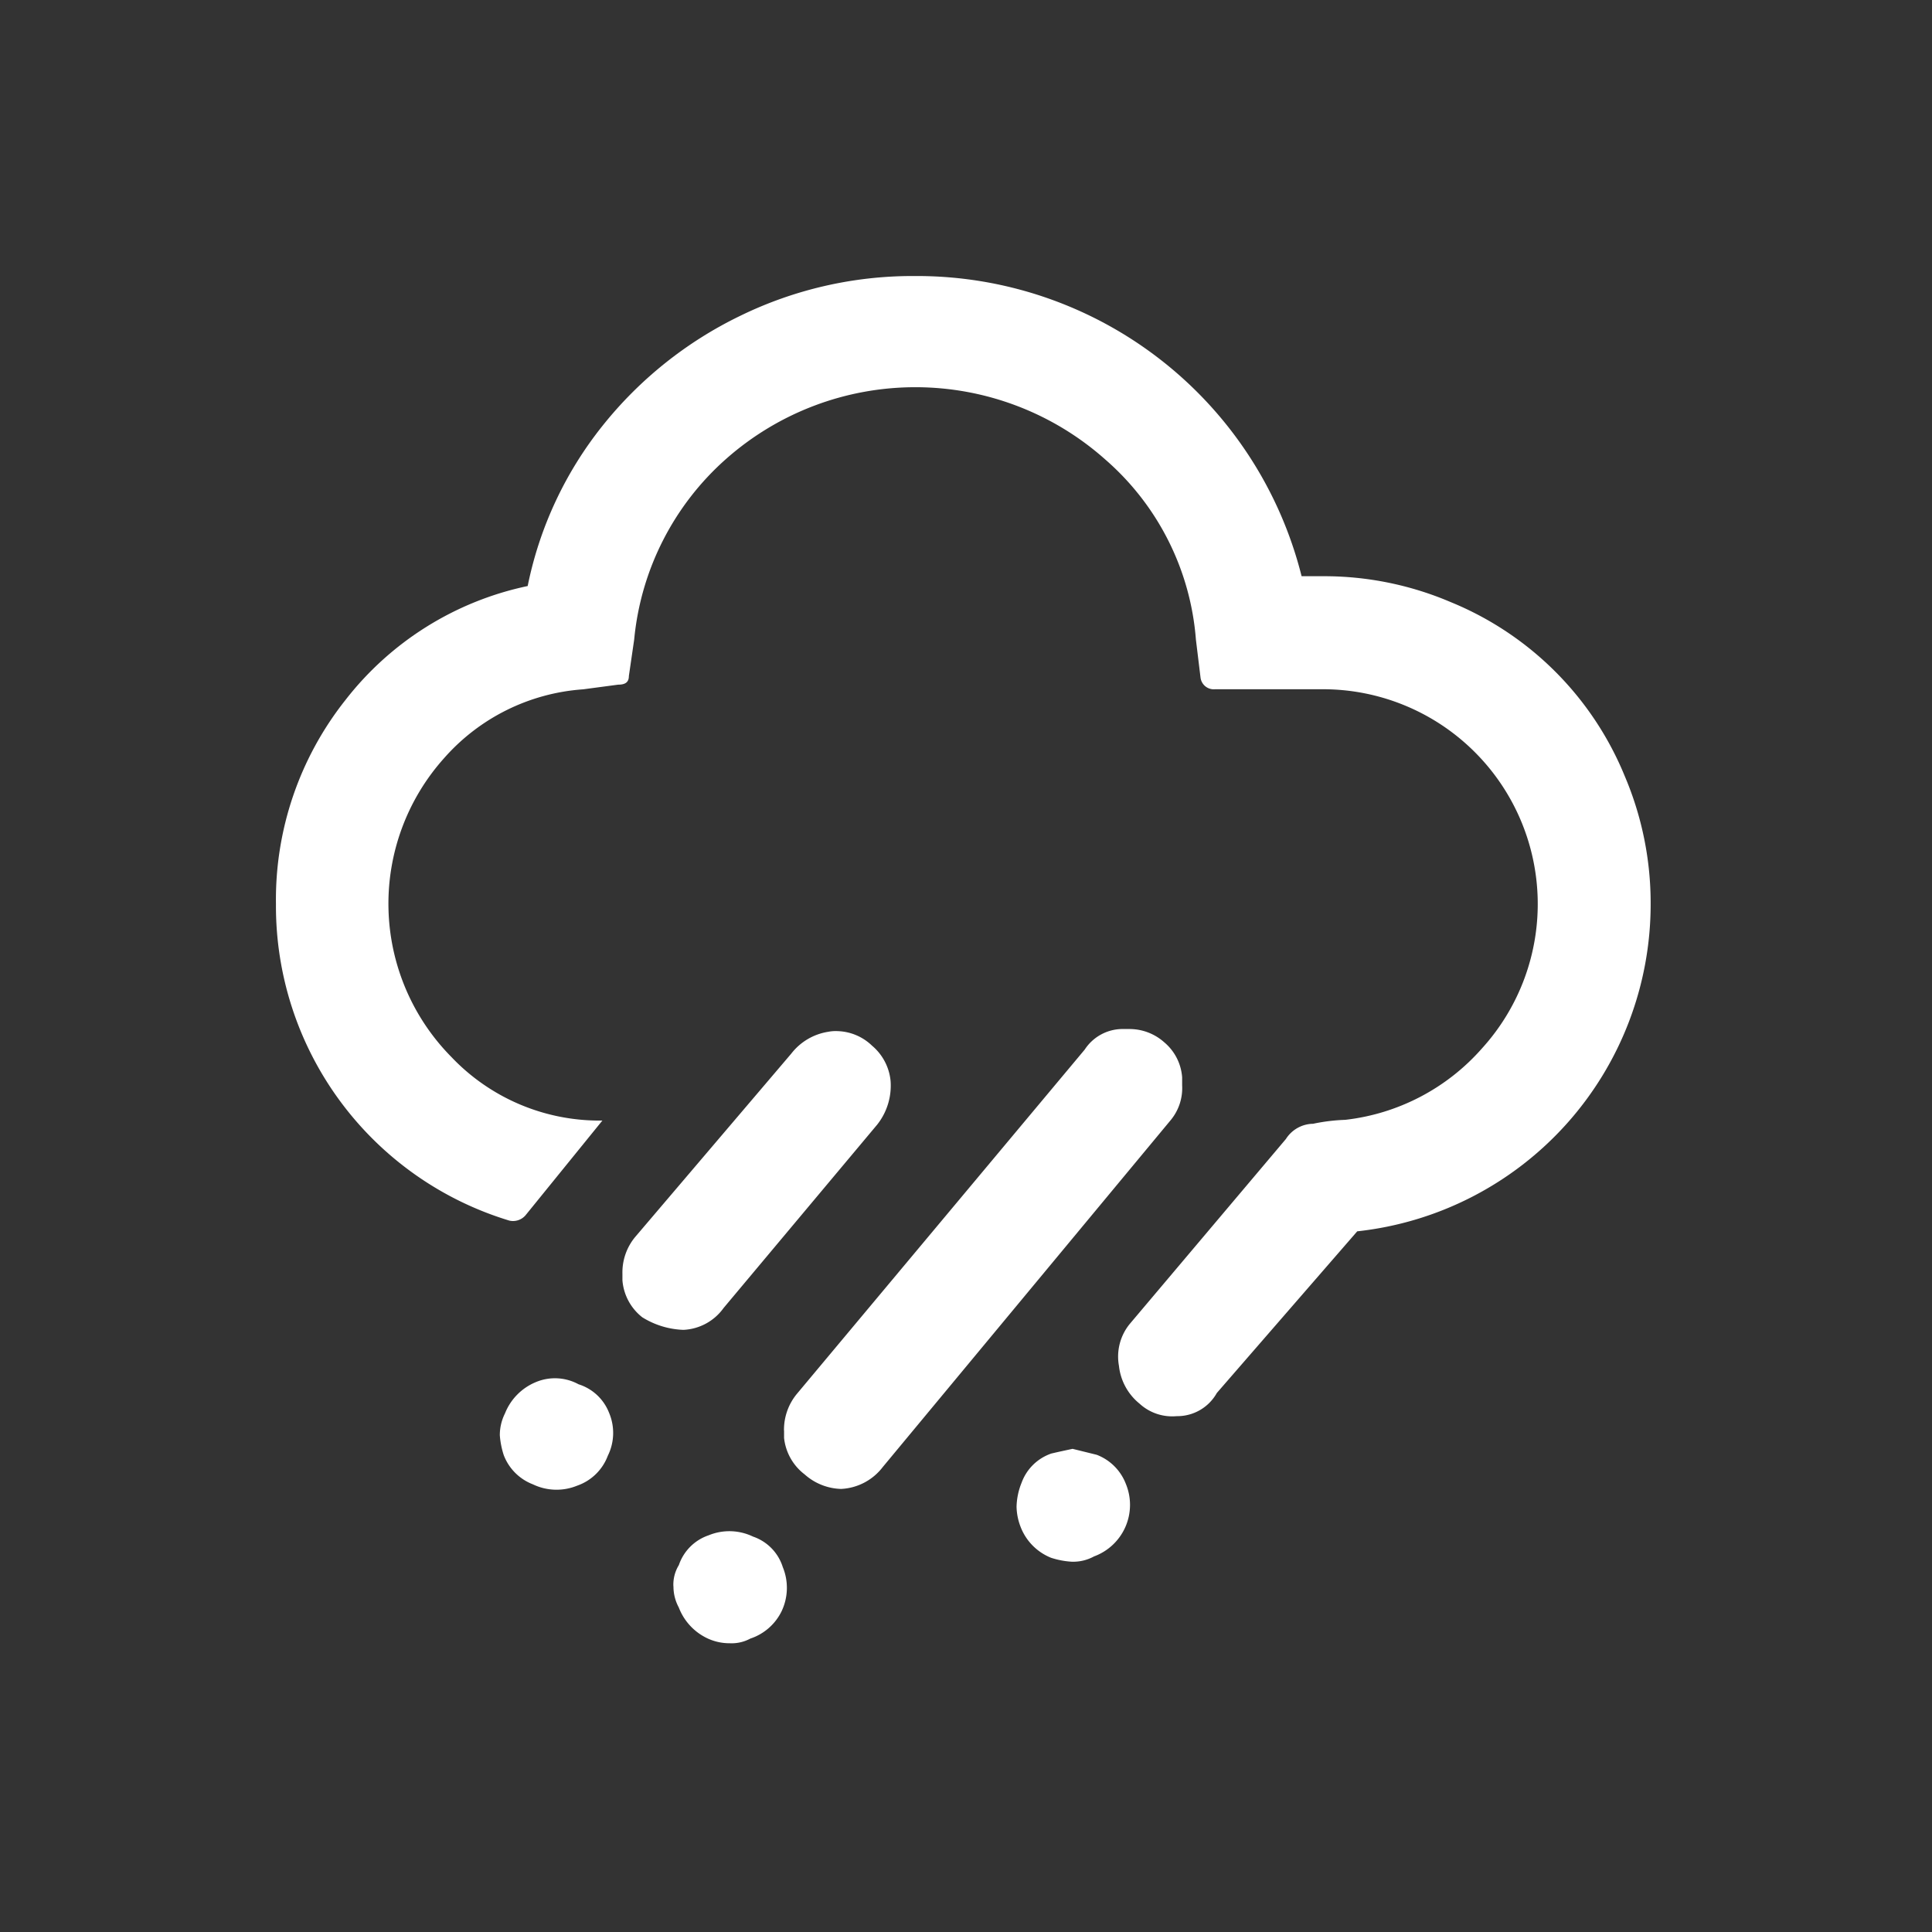 <svg xmlns="http://www.w3.org/2000/svg" xmlns:xlink="http://www.w3.org/1999/xlink" width="24" height="24" viewBox="0 0 24 24">
  <rect x="0" y="0" width="24" height="24" fill="#333333" stroke="none"/>
  <defs>
    <clipPath id="clip-path">
      <rect id="Rectangle_306" data-name="Rectangle 306" width="24" height="24" transform="translate(323 613)" fill="#fff"/>
    </clipPath>
  </defs>
  <g id="Mask_Group_9" data-name="Mask Group 9" transform="translate(-323 -613)" clip-path="url(#clip-path)">
    <path id="Icon_weather-rain-wind" data-name="Icon weather-rain-wind" d="M5.556,16.741a4.083,4.083,0,0,0,2.9,3.933.205.205,0,0,0,.2-.066l.955-1.177a2.537,2.537,0,0,1-1.876-.79,2.709,2.709,0,0,1-.091-3.711,2.536,2.536,0,0,1,1.728-.856l.436-.058c.091,0,.132-.033.132-.107l.066-.453a3.427,3.427,0,0,1,1.144-2.246,3.548,3.548,0,0,1,4.707.008,3.3,3.3,0,0,1,1.127,2.238l.058.477a.166.166,0,0,0,.181.14h1.333a2.668,2.668,0,0,1,1.983,4.46,2.662,2.662,0,0,1-1.7.889,2.281,2.281,0,0,0-.4.049.406.406,0,0,0-.337.189l-1.942,2.3a.641.641,0,0,0-.132.518.7.7,0,0,0,.255.469.6.6,0,0,0,.461.156.563.563,0,0,0,.5-.288l1.744-2.008a4.088,4.088,0,0,0,3.645-4.065,4.028,4.028,0,0,0-.321-1.588,3.951,3.951,0,0,0-2.164-2.164,4,4,0,0,0-1.588-.321h-.263A4.927,4.927,0,0,0,13.488,8.94a4.88,4.88,0,0,0-2.164.494A4.939,4.939,0,0,0,9.613,10.8a4.672,4.672,0,0,0-.93,1.991A3.874,3.874,0,0,0,6.42,14.206,3.99,3.99,0,0,0,5.556,16.741Zm2.781,6.6a1.046,1.046,0,0,0,.049.247.628.628,0,0,0,.362.362.677.677,0,0,0,.551.016.625.625,0,0,0,.379-.37.64.64,0,0,0,.016-.535.6.6,0,0,0-.379-.354.613.613,0,0,0-.535-.025.7.7,0,0,0-.379.387A.6.6,0,0,0,8.337,23.34ZM9.86,21.332v.082a.647.647,0,0,0,.247.461,1.034,1.034,0,0,0,.51.156.65.65,0,0,0,.5-.272l1.909-2.279a.78.78,0,0,0,.165-.543.654.654,0,0,0-.23-.436.643.643,0,0,0-.428-.181.471.471,0,0,0-.115.008.722.722,0,0,0-.461.272L10.016,20.88A.689.689,0,0,0,9.86,21.332Zm.634,3.884a.543.543,0,0,0,.066.263.7.7,0,0,0,.362.387.645.645,0,0,0,.272.058.488.488,0,0,0,.255-.058.664.664,0,0,0,.387-.337.677.677,0,0,0,.016-.551.586.586,0,0,0-.37-.379.677.677,0,0,0-.551-.016.591.591,0,0,0-.37.37A.465.465,0,0,0,10.493,25.216Zm1.374-1.934v.091a.656.656,0,0,0,.255.453.709.709,0,0,0,.453.181.693.693,0,0,0,.518-.272l3.579-4.312a.622.622,0,0,0,.14-.428v-.1a.626.626,0,0,0-.222-.436.648.648,0,0,0-.428-.165h-.107a.563.563,0,0,0-.453.255L12.024,22.83A.7.7,0,0,0,11.867,23.282Zm2.888.946a.729.729,0,0,0,.049.247.674.674,0,0,0,.379.387,1.023,1.023,0,0,0,.255.049.541.541,0,0,0,.28-.066.682.682,0,0,0,.395-.9.628.628,0,0,0-.362-.362l-.3-.074c-.074.016-.156.033-.263.058a.6.6,0,0,0-.37.362A.843.843,0,0,0,14.756,24.229Z" transform="translate(320.872 607.489)" fill="#fff"/>
  </g>
</svg>
